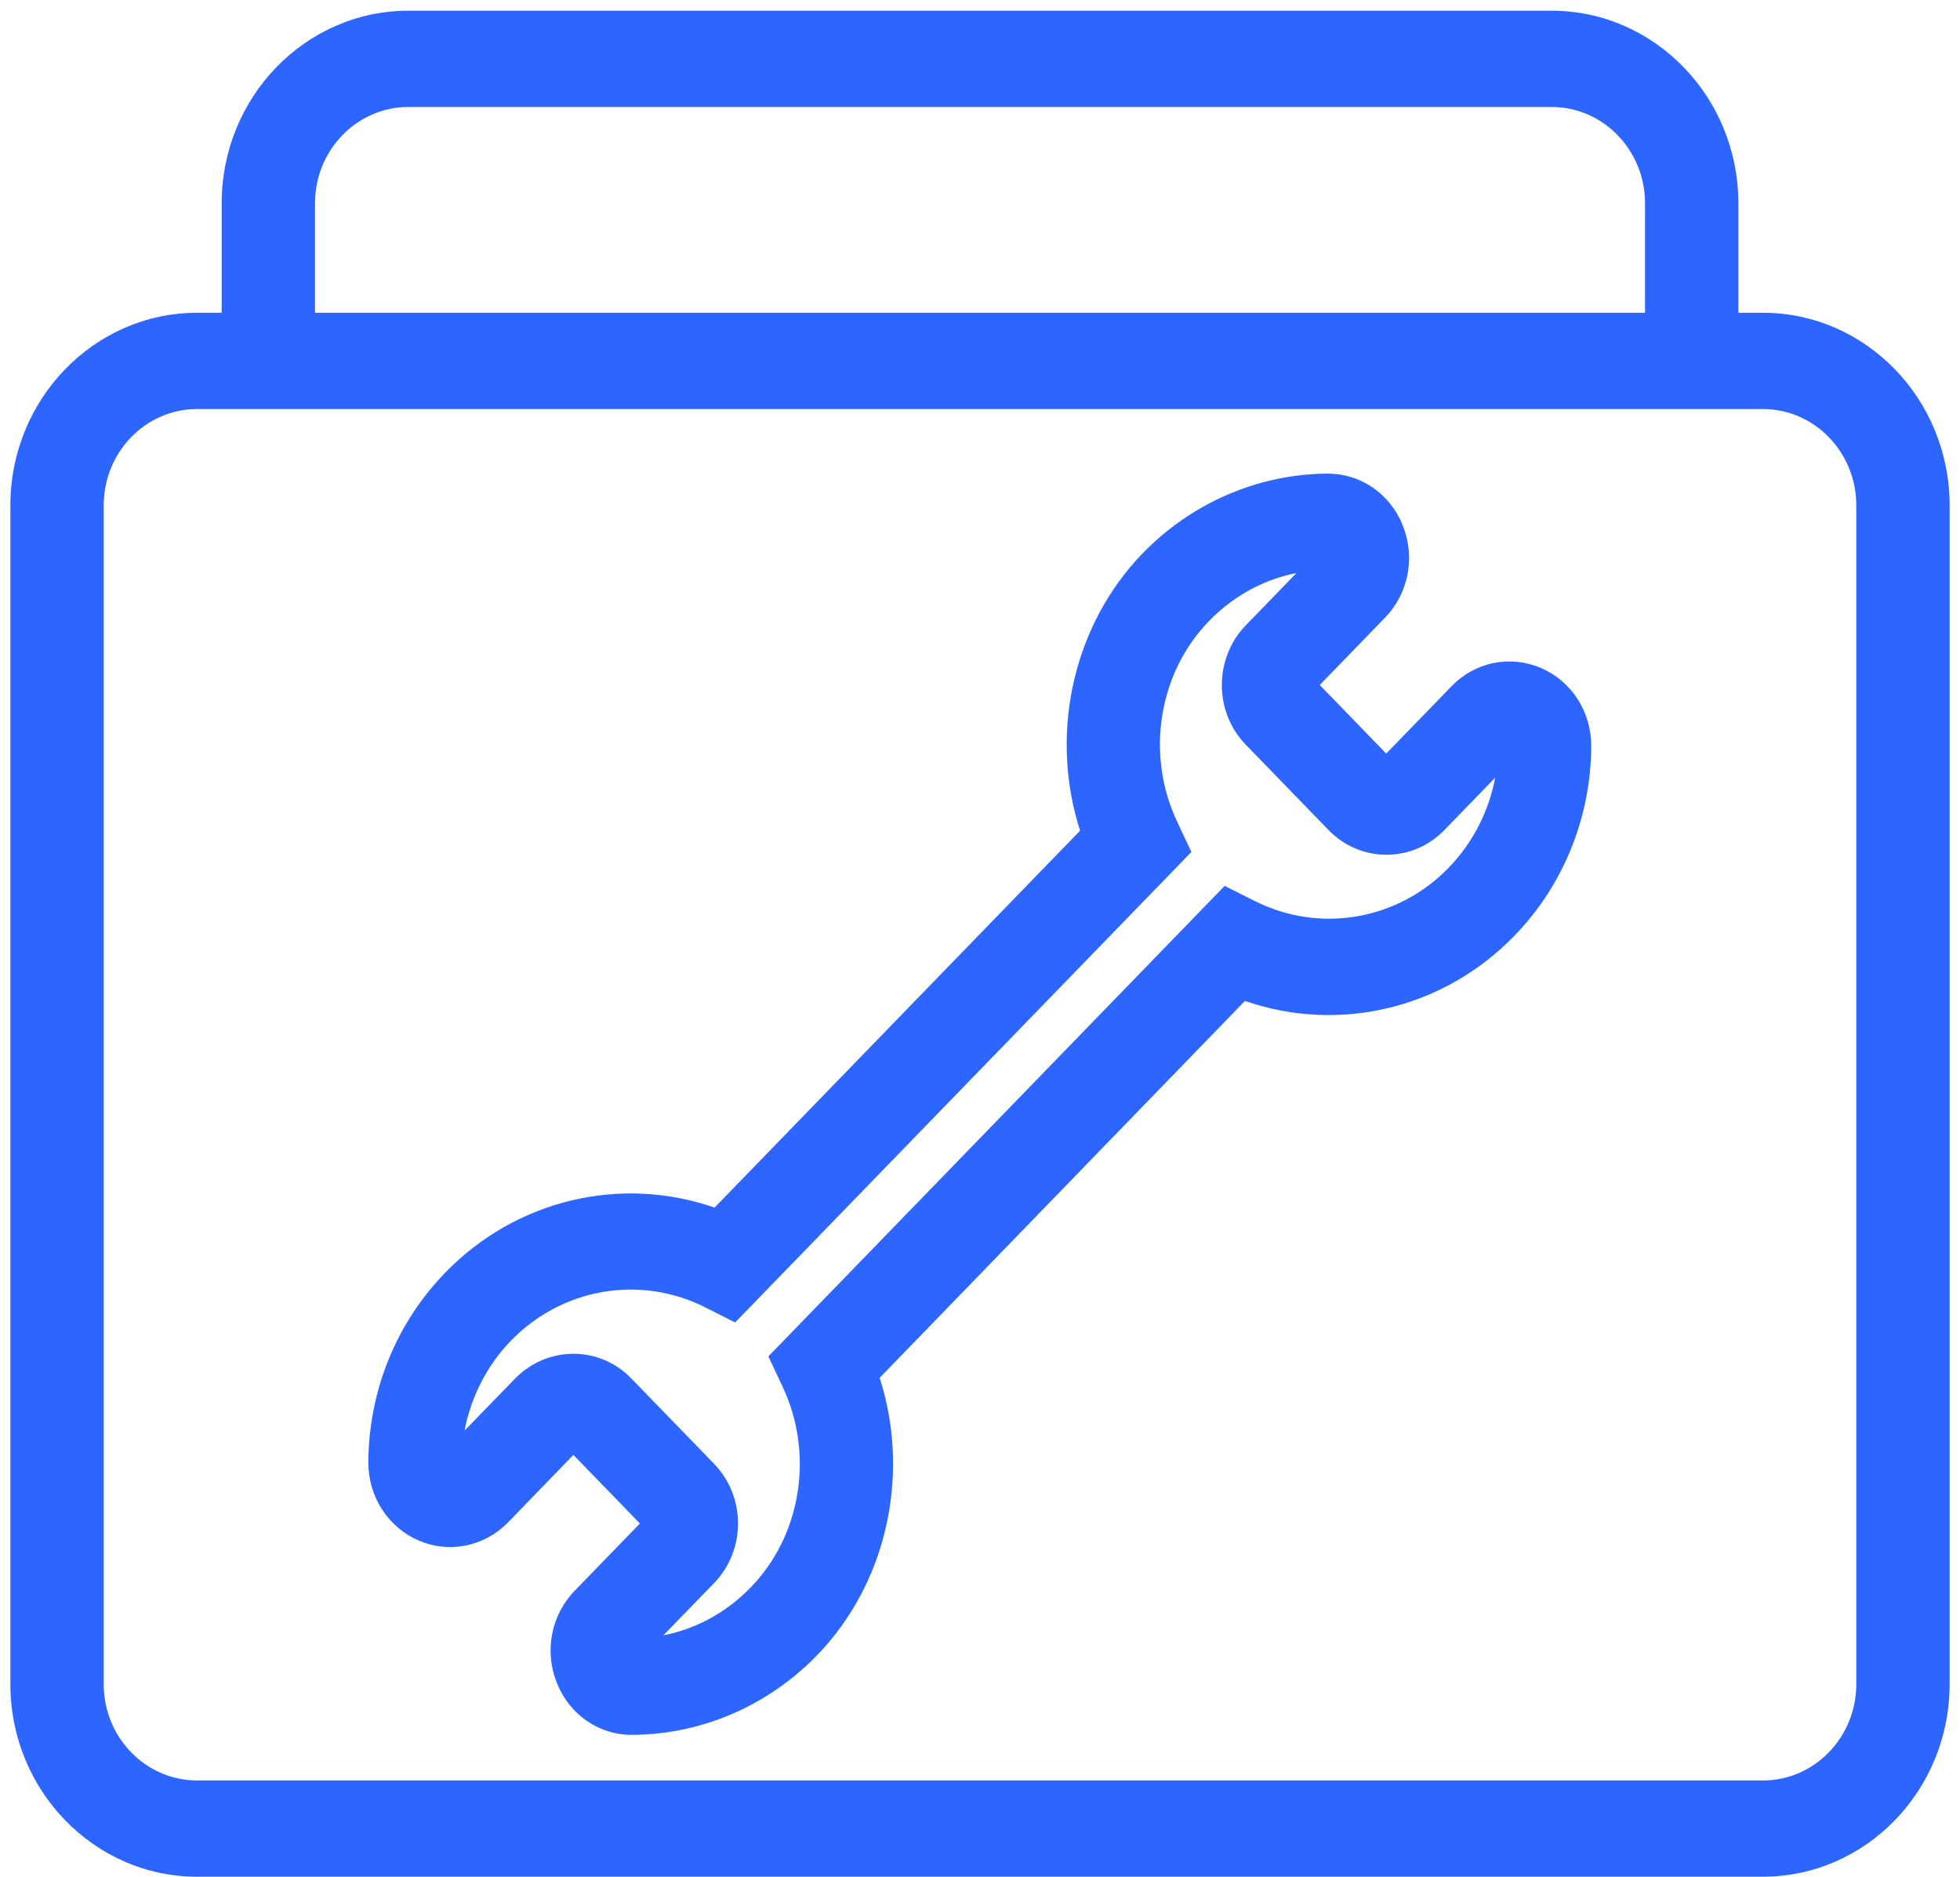 <svg width="47" height="45" viewBox="0 0 47 45" fill="none" xmlns="http://www.w3.org/2000/svg">
<g clip-path="url(#clip0_322_1787)">
<path d="M42.275 7.5H41.685V4.872C41.685 2.328 39.676 0.257 37.208 0.257H9.792C7.324 0.257 5.316 2.328 5.316 4.872V7.5H4.725C2.258 7.5 0.249 9.571 0.249 12.116V40.385C0.249 42.929 2.258 45 4.725 45H42.275C44.742 45 46.751 42.929 46.751 40.385V12.116C46.751 9.571 44.742 7.5 42.275 7.5ZM7.554 4.872C7.554 3.6 8.558 2.565 9.792 2.565H37.208C38.442 2.565 39.447 3.6 39.447 4.872V7.5H7.554V4.872ZM44.513 40.385C44.513 41.657 43.509 42.692 42.275 42.692H4.725C3.491 42.692 2.487 41.657 2.487 40.385V12.116C2.487 10.843 3.491 9.808 4.725 9.808H42.275C43.509 9.808 44.513 10.843 44.513 12.116V40.385Z" fill="#2C65FF"/>
<path d="M15.146 41.599C14.36 41.599 13.658 41.114 13.356 40.361C13.205 39.991 13.164 39.582 13.239 39.187C13.315 38.793 13.502 38.43 13.778 38.146L15.345 36.531L13.75 34.886L12.184 36.502C11.909 36.786 11.557 36.98 11.175 37.057C10.793 37.135 10.397 37.093 10.038 36.938C9.678 36.783 9.371 36.521 9.156 36.185C8.941 35.85 8.829 35.456 8.832 35.054C8.846 33.34 9.501 31.728 10.676 30.516C12.382 28.757 14.892 28.177 17.135 28.956L25.9 19.918C25.184 17.694 25.679 15.182 27.235 13.445C28.421 12.124 30.1 11.363 31.84 11.357H31.845C32.632 11.357 33.334 11.841 33.636 12.594C33.944 13.359 33.779 14.227 33.213 14.81L31.647 16.425L33.241 18.069L34.808 16.454C35.083 16.169 35.434 15.976 35.816 15.898C36.199 15.821 36.595 15.863 36.954 16.018C37.314 16.173 37.621 16.434 37.835 16.77C38.049 17.106 38.161 17.5 38.157 17.902C38.147 19.606 37.484 21.237 36.313 22.439C34.609 24.199 32.094 24.779 29.853 24L21.094 33.038C21.81 35.261 21.315 37.774 19.76 39.511C19.172 40.165 18.46 40.688 17.668 41.048C16.875 41.407 16.02 41.595 15.155 41.599H15.146ZM13.75 32.461C14.254 32.461 14.755 32.657 15.138 33.052L17.124 35.1C17.888 35.888 17.888 37.171 17.124 37.959L15.907 39.213C16.749 39.046 17.516 38.611 18.115 37.941C19.236 36.692 19.499 34.812 18.772 33.263L18.425 32.524L29.367 21.242L30.086 21.603C31.644 22.387 33.513 22.07 34.738 20.807C35.317 20.21 35.7 19.46 35.854 18.646L34.635 19.904C34.265 20.285 33.773 20.495 33.247 20.495C32.721 20.495 32.231 20.285 31.859 19.904L29.873 17.856C29.69 17.668 29.546 17.445 29.447 17.2C29.349 16.954 29.299 16.691 29.299 16.425C29.299 16.159 29.35 15.896 29.448 15.651C29.546 15.405 29.691 15.182 29.873 14.994L31.09 13.739C30.248 13.907 29.481 14.342 28.88 15.011C27.758 16.261 27.495 18.141 28.222 19.69L28.569 20.429L17.628 31.71L16.909 31.347C16.149 30.964 15.293 30.835 14.459 30.978C13.625 31.121 12.855 31.528 12.256 32.143C11.684 32.732 11.295 33.485 11.14 34.304L12.357 33.049C12.729 32.673 13.229 32.462 13.75 32.461Z" fill="#2C65FF"/>
</g>
<defs>
<clipPath id="clip0_322_1787">
<rect width="47" height="45" fill="white"/>
</clipPath>
</defs>
</svg>
